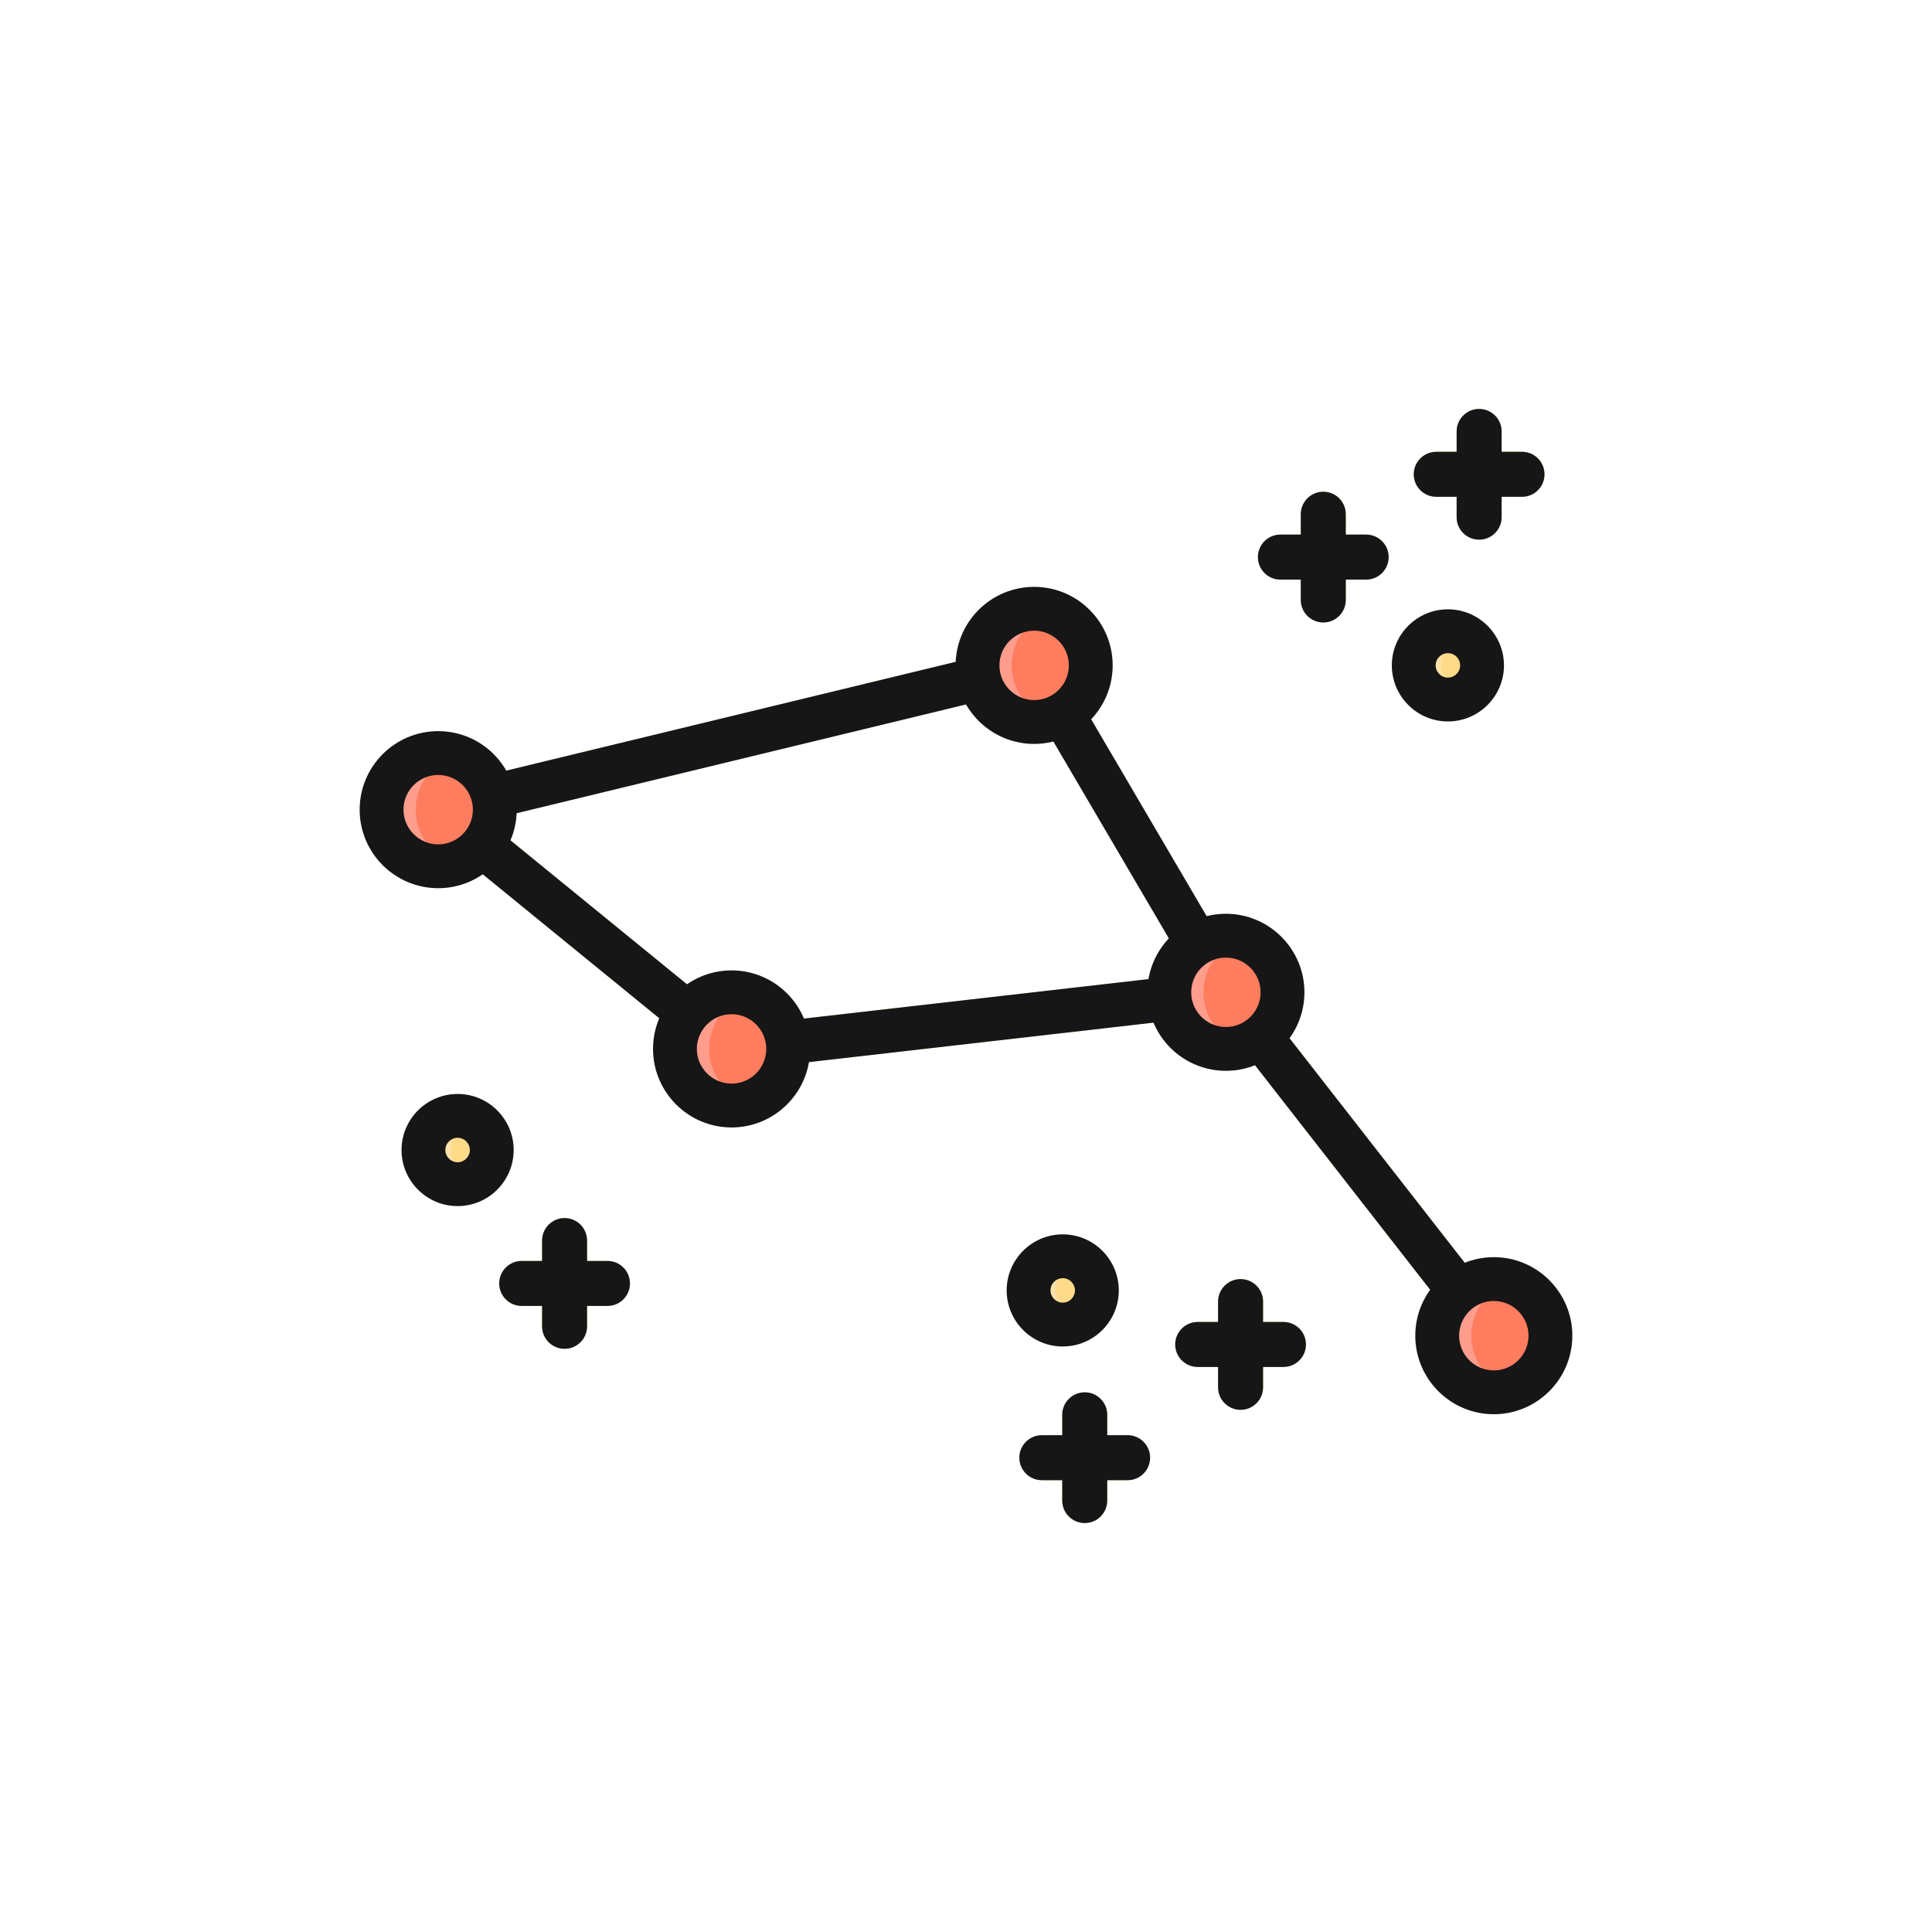 <?xml version="1.0" encoding="utf-8"?>
<!-- Generator: Adobe Illustrator 24.3.0, SVG Export Plug-In . SVG Version: 6.00 Build 0)  -->
<svg version="1.1" id="Layer_1" xmlns="http://www.w3.org/2000/svg" xmlns:xlink="http://www.w3.org/1999/xlink" x="0px" y="0px"
	 viewBox="0 0 400 400" enable-background="new 0 0 400 400" xml:space="preserve">
<g>
	<g>
		<g>
			<circle fill="#FF7D5F" cx="90.724" cy="167.632" r="11.722"/>
		</g>
		<g>
			<circle fill="#FF7D5F" cx="151.461" cy="217.166" r="11.722"/>
		</g>
		<g>
			
				<ellipse transform="matrix(0.707 -0.707 0.707 0.707 -34.701 191.746)" fill="#FF7D5F" cx="214.107" cy="137.76" rx="11.722" ry="11.722"/>
		</g>
		<g>
			
				<ellipse transform="matrix(0.924 -0.383 0.383 0.924 -59.3 112.768)" fill="#FF7D5F" cx="253.81" cy="205.444" rx="11.722" ry="11.722"/>
		</g>
		<g>
			
				<ellipse transform="matrix(0.224 -0.975 0.975 0.224 -29.608 515.884)" fill="#FF7D5F" cx="309.278" cy="276.542" rx="11.722" ry="11.722"/>
		</g>
		<g>
			<path fill="#FFDA88" d="M145.996,206.855l-44.074-35.944c-0.894,3.053-2.976,5.567-5.735,7.032l44.075,35.945
				C141.156,210.834,143.237,208.322,145.996,206.855z"/>
		</g>
		<g>
			<path fill="#FFDA88" d="M243.644,211.175c-0.962-1.7-1.555-3.638-1.555-5.731c0-1.149,0.217-2.236,0.524-3.285l-80.985,9.276
				c0.961,1.701,1.555,3.638,1.555,5.731c0,1.149-0.217,2.236-0.524,3.285L243.644,211.175z"/>
		</g>
		<g>
			<path fill="#FFDA88" d="M306.241,265.269l-42.239-54.14c-1.523,2.722-4.074,4.757-7.152,5.588l42.236,54.139
				C300.61,268.135,303.163,266.098,306.241,265.269z"/>
		</g>
		<g>
			<path fill="#FFDA88" d="M204.709,144.704c-1.442-1.947-2.324-4.334-2.324-6.944c0-0.643,0.09-1.261,0.189-1.877l-102.452,24.804
				c1.442,1.948,2.324,4.335,2.324,6.945c0,0.643-0.09,1.261-0.189,1.876L204.709,144.704z"/>
		</g>
		<g>
			<path fill="#FFDA88" d="M223.467,144.75c-1.846,2.468-4.629,4.158-7.834,4.579l28.817,49.127
				c1.846-2.468,4.629-4.158,7.834-4.579L223.467,144.75z"/>
		</g>
		<g>
			<path fill="#FFDA88" d="M265.726,273.696h-4.216v-4.216c0-2.573-2.087-4.66-4.66-4.66c-2.573,0-4.66,2.087-4.66,4.66v4.216
				h-4.216c-2.573,0-4.66,2.087-4.66,4.66c0,2.573,2.087,4.66,4.66,4.66h4.216v4.215c0,2.573,2.087,4.66,4.66,4.66
				c2.573,0,4.66-2.087,4.66-4.66v-4.215h4.216c2.573,0,4.66-2.087,4.66-4.66C270.386,275.783,268.299,273.696,265.726,273.696z"/>
		</g>
		<g>
			<path fill="#FFDA88" d="M233.46,297.139h-4.216v-4.216c0-2.573-2.087-4.66-4.66-4.66c-2.573,0-4.66,2.087-4.66,4.66v4.216h-4.216
				c-2.573,0-4.66,2.087-4.66,4.66c0,2.573,2.087,4.66,4.66,4.66h4.216v4.215c0,2.573,2.087,4.66,4.66,4.66
				c2.573,0,4.66-2.087,4.66-4.66v-4.215h4.216c2.573,0,4.66-2.087,4.66-4.66C238.12,299.226,236.032,297.139,233.46,297.139z"/>
		</g>
		<g>
			<path fill="#FFDA88" d="M227.099,267.167c0,3.905-3.164,7.071-7.069,7.071c-3.905,0-7.072-3.165-7.072-7.071
				c0-3.905,3.167-7.071,7.072-7.071C223.935,260.097,227.099,263.262,227.099,267.167z"/>
		</g>
		<g>
			<path fill="#FFE2A9" d="M218.606,267.167c0-2.899,1.75-5.385,4.248-6.475c-0.866-0.38-1.818-0.595-2.824-0.595
				c-3.905,0-7.072,3.165-7.072,7.071c0,3.905,3.167,7.071,7.072,7.071c1.006,0,1.959-0.216,2.824-0.595
				C220.357,272.553,218.606,270.067,218.606,267.167z"/>
		</g>
		<g>
			<path fill="#FFDA88" d="M125.768,261.062h-4.216v-4.215c0-2.573-2.087-4.66-4.66-4.66c-2.573,0-4.66,2.087-4.66,4.66v4.215
				h-4.216c-2.573,0-4.66,2.087-4.66,4.66c0,2.573,2.087,4.66,4.66,4.66h4.216v4.215c0,2.573,2.087,4.66,4.66,4.66
				c2.573,0,4.66-2.087,4.66-4.66v-4.215h4.216c2.573,0,4.66-2.087,4.66-4.66C130.428,263.15,128.341,261.062,125.768,261.062z"/>
		</g>
		<g>
			<path fill="#FFDA88" d="M315.115,93.54H310.9v-4.215c0-2.573-2.089-4.66-4.659-4.66c-2.576,0-4.661,2.087-4.661,4.66v4.215
				h-4.216c-2.573,0-4.659,2.087-4.659,4.66c0,2.573,2.086,4.66,4.659,4.66h4.216v4.215c0,2.573,2.086,4.66,4.661,4.66
				c2.57,0,4.659-2.087,4.659-4.66v-4.215h4.215c2.573,0,4.661-2.087,4.661-4.66C319.776,95.628,317.688,93.54,315.115,93.54z"/>
		</g>
		<g>
			<path fill="#FFDA88" d="M282.847,110.682h-4.215v-4.215c0-2.573-2.087-4.66-4.66-4.66c-2.573,0-4.66,2.087-4.66,4.66v4.215
				h-4.215c-2.573,0-4.66,2.087-4.66,4.66c0,2.573,2.087,4.66,4.66,4.66h4.215v4.215c0,2.573,2.087,4.66,4.66,4.66
				c2.573,0,4.66-2.087,4.66-4.66v-4.215h4.215c2.573,0,4.66-2.087,4.66-4.66C287.507,112.769,285.42,110.682,282.847,110.682z"/>
		</g>
		<g>
			<path fill="#FFDA88" d="M101.813,238.1c0,3.905-3.164,7.071-7.069,7.071c-3.905,0-7.072-3.165-7.072-7.071
				c0-3.905,3.167-7.071,7.072-7.071C98.65,231.03,101.813,234.195,101.813,238.1z"/>
		</g>
		<g>
			<path fill="#FFDA88" d="M306.843,137.76c0,3.905-3.161,7.071-7.066,7.071c-3.905,0-7.072-3.165-7.072-7.071
				c0-3.905,3.167-7.071,7.072-7.071C303.683,130.69,306.843,133.855,306.843,137.76z"/>
		</g>
		<g>
			<path fill="#FF9D8D" d="M86.061,167.632c0-5.236,3.455-9.617,8.192-11.121c-1.119-0.357-2.289-0.601-3.529-0.601
				c-6.474,0-11.722,5.248-11.722,11.722s5.248,11.722,11.722,11.722c1.239,0,2.409-0.244,3.529-0.601
				C89.516,177.249,86.061,172.868,86.061,167.632z"/>
		</g>
		<g>
			<path fill="#FF9D8D" d="M146.798,217.166c0-5.236,3.455-9.617,8.192-11.121c-1.12-0.357-2.289-0.601-3.529-0.601
				c-6.474,0-11.722,5.248-11.722,11.722s5.248,11.722,11.722,11.722c1.239,0,2.409-0.244,3.529-0.601
				C150.253,226.783,146.798,222.402,146.798,217.166z"/>
		</g>
		<g>
			<path fill="#FF9D8D" d="M209.444,137.76c0-5.236,3.455-9.617,8.192-11.121c-1.12-0.357-2.289-0.601-3.529-0.601
				c-6.474,0-11.722,5.248-11.722,11.722c0,6.474,5.248,11.722,11.722,11.722c1.239,0,2.409-0.244,3.529-0.601
				C212.899,147.377,209.444,142.997,209.444,137.76z"/>
		</g>
		<g>
			<path fill="#FF9D8D" d="M249.147,205.444c0-5.236,3.455-9.617,8.192-11.121c-1.12-0.357-2.289-0.601-3.529-0.601
				c-6.474,0-11.722,5.248-11.722,11.722c0,6.474,5.248,11.722,11.722,11.722c1.239,0,2.409-0.244,3.529-0.601
				C252.602,215.061,249.147,210.681,249.147,205.444z"/>
		</g>
		<g>
			<path fill="#FF9D8D" d="M304.616,276.542c0-5.236,3.453-9.617,8.189-11.121c-1.116-0.357-2.286-0.601-3.527-0.601
				c-6.475,0-11.722,5.248-11.722,11.722c0,6.474,5.247,11.722,11.722,11.722c1.241,0,2.411-0.243,3.527-0.601
				C308.069,286.159,304.616,281.778,304.616,276.542z"/>
		</g>
		<g>
			<path fill="#FFE2A9" d="M93.32,238.1c0-2.899,1.75-5.385,4.248-6.475c-0.865-0.38-1.818-0.595-2.824-0.595
				c-3.905,0-7.072,3.165-7.072,7.071c0,3.905,3.167,7.071,7.072,7.071c1.006,0,1.959-0.216,2.824-0.595
				C95.071,243.486,93.32,241,93.32,238.1z"/>
		</g>
		<g>
			<path fill="#FFE2A9" d="M298.353,137.76c0-2.899,1.752-5.385,4.248-6.475c-0.863-0.38-1.817-0.595-2.824-0.595
				c-3.905,0-7.072,3.165-7.072,7.071c0,3.905,3.167,7.071,7.072,7.071c1.007,0,1.961-0.216,2.824-0.595
				C300.105,143.146,298.353,140.66,298.353,137.76z"/>
		</g>
	</g>
	<g>
		<g>
			<path fill="#161616" d="M90.722,183.891c-8.966,0-16.259-7.294-16.259-16.259s7.294-16.259,16.259-16.259
				c8.966,0,16.259,7.294,16.259,16.259S99.688,183.891,90.722,183.891z M90.722,160.448c-3.962,0-7.184,3.223-7.184,7.184
				s3.223,7.184,7.184,7.184c3.961,0,7.184-3.223,7.184-7.184S94.684,160.448,90.722,160.448z"/>
		</g>
		<g>
			<path fill="#161616" d="M151.46,233.426c-8.966,0-16.259-7.294-16.259-16.259c0-8.966,7.294-16.259,16.259-16.259
				c8.966,0,16.259,7.294,16.259,16.259C167.719,226.132,160.426,233.426,151.46,233.426z M151.46,209.982
				c-3.961,0-7.184,3.223-7.184,7.184c0,3.961,3.223,7.184,7.184,7.184c3.961,0,7.184-3.223,7.184-7.184
				C158.644,213.205,155.421,209.982,151.46,209.982z"/>
		</g>
		<g>
			<path fill="#161616" d="M214.106,154.02c-8.966,0-16.259-7.294-16.259-16.259c0-8.966,7.294-16.259,16.259-16.259
				c8.966,0,16.259,7.294,16.259,16.259C230.365,146.726,223.071,154.02,214.106,154.02z M214.106,130.576
				c-3.962,0-7.184,3.223-7.184,7.184c0,3.961,3.223,7.184,7.184,7.184c3.961,0,7.184-3.223,7.184-7.184
				C221.29,133.799,218.067,130.576,214.106,130.576z"/>
		</g>
		<g>
			<path fill="#161616" d="M253.809,221.704c-8.966,0-16.259-7.294-16.259-16.259c0-8.966,7.294-16.259,16.259-16.259
				c8.966,0,16.259,7.294,16.259,16.259C270.068,214.41,262.774,221.704,253.809,221.704z M253.809,198.26
				c-3.961,0-7.184,3.223-7.184,7.184c0,3.961,3.223,7.184,7.184,7.184c3.962,0,7.184-3.223,7.184-7.184
				C260.993,201.483,257.77,198.26,253.809,198.26z"/>
		</g>
		<g>
			<path fill="#161616" d="M309.278,292.801c-8.966,0-16.259-7.294-16.259-16.259c0-8.966,7.294-16.259,16.259-16.259
				c8.966,0,16.259,7.294,16.259,16.259C325.537,285.508,318.243,292.801,309.278,292.801z M309.278,269.358
				c-3.962,0-7.184,3.223-7.184,7.184c0,3.961,3.223,7.184,7.184,7.184c3.961,0,7.184-3.223,7.184-7.184
				C316.462,272.581,313.239,269.358,309.278,269.358z"/>
		</g>
		<g>
			<path fill="#161616" d="M145.995,206.855l-44.073-35.944c-0.894,3.053-2.976,5.567-5.735,7.032l44.075,35.945
				C141.154,210.834,143.236,208.322,145.995,206.855z"/>
		</g>
		<g>
			<path fill="#161616" d="M243.642,211.175c-0.962-1.7-1.555-3.638-1.555-5.731c0-1.149,0.217-2.236,0.525-3.285l-80.985,9.276
				c0.962,1.701,1.555,3.638,1.555,5.731c0,1.149-0.217,2.236-0.524,3.285L243.642,211.175z"/>
		</g>
		<g>
			<path fill="#161616" d="M306.238,265.269L264,211.13c-1.523,2.722-4.074,4.757-7.152,5.588l42.238,54.139
				C300.609,268.135,303.16,266.098,306.238,265.269z"/>
		</g>
		<g>
			<path fill="#161616" d="M204.707,144.704c-1.442-1.947-2.324-4.334-2.324-6.944c0-0.643,0.09-1.261,0.189-1.877l-102.452,24.804
				c1.441,1.948,2.323,4.335,2.323,6.945c0,0.643-0.09,1.261-0.189,1.876L204.707,144.704z"/>
		</g>
		<g>
			<path fill="#161616" d="M223.466,144.75c-1.846,2.468-4.629,4.158-7.834,4.579l28.817,49.127
				c1.846-2.468,4.629-4.158,7.834-4.579L223.466,144.75z"/>
		</g>
		<g>
			<path fill="#161616" d="M265.724,273.696h-4.216v-4.216c0-2.573-2.087-4.66-4.66-4.66c-2.573,0-4.66,2.087-4.66,4.66v4.216
				h-4.216c-2.573,0-4.66,2.087-4.66,4.66c0,2.573,2.087,4.66,4.66,4.66h4.216v4.215c0,2.573,2.087,4.66,4.66,4.66
				c2.573,0,4.66-2.087,4.66-4.66v-4.215h4.216c2.573,0,4.66-2.087,4.66-4.66C270.384,275.783,268.297,273.696,265.724,273.696z"/>
		</g>
		<g>
			<path fill="#161616" d="M233.458,297.139h-4.216v-4.216c0-2.573-2.087-4.66-4.66-4.66c-2.573,0-4.66,2.087-4.66,4.66v4.216
				h-4.216c-2.573,0-4.66,2.087-4.66,4.66c0,2.573,2.087,4.66,4.66,4.66h4.216v4.215c0,2.573,2.087,4.66,4.66,4.66
				c2.573,0,4.66-2.087,4.66-4.66v-4.215h4.216c2.573,0,4.66-2.087,4.66-4.66C238.118,299.226,236.031,297.139,233.458,297.139z"/>
		</g>
		<g>
			<path fill="#161616" d="M220.029,278.775c-6.402,0-11.61-5.208-11.61-11.608c0-6.4,5.208-11.608,11.61-11.608
				c6.4,0,11.607,5.208,11.607,11.608C231.635,273.567,226.429,278.775,220.029,278.775z M220.029,264.634
				c-1.397,0-2.535,1.136-2.535,2.533s1.137,2.533,2.535,2.533c1.396,0,2.532-1.136,2.532-2.533S221.424,264.634,220.029,264.634z"
				/>
		</g>
		<g>
			<path fill="#161616" d="M125.767,261.062h-4.216v-4.215c0-2.573-2.087-4.66-4.66-4.66c-2.573,0-4.66,2.087-4.66,4.66v4.215
				h-4.216c-2.573,0-4.66,2.087-4.66,4.66c0,2.573,2.087,4.66,4.66,4.66h4.216v4.215c0,2.573,2.087,4.66,4.66,4.66
				c2.573,0,4.66-2.087,4.66-4.66v-4.215h4.216c2.573,0,4.66-2.087,4.66-4.66C130.427,263.15,128.34,261.062,125.767,261.062z"/>
		</g>
		<g>
			<path fill="#161616" d="M315.113,93.54h-4.215v-4.215c0-2.573-2.087-4.66-4.66-4.66c-2.573,0-4.66,2.087-4.66,4.66v4.215h-4.215
				c-2.573,0-4.66,2.087-4.66,4.66c0,2.573,2.087,4.66,4.66,4.66h4.215v4.215c0,2.573,2.087,4.66,4.66,4.66
				c2.573,0,4.66-2.087,4.66-4.66v-4.215h4.215c2.573,0,4.66-2.087,4.66-4.66C319.774,95.628,317.686,93.54,315.113,93.54z"/>
		</g>
		<g>
			<path fill="#161616" d="M282.846,110.682h-4.215v-4.215c0-2.573-2.087-4.66-4.66-4.66c-2.573,0-4.66,2.087-4.66,4.66v4.215
				h-4.215c-2.573,0-4.66,2.087-4.66,4.66c0,2.573,2.087,4.66,4.66,4.66h4.215v4.215c0,2.573,2.087,4.66,4.66,4.66
				c2.573,0,4.66-2.087,4.66-4.66v-4.215h4.215c2.573,0,4.66-2.087,4.66-4.66C287.506,112.769,285.419,110.682,282.846,110.682z"/>
		</g>
		<g>
			<path fill="#161616" d="M94.743,249.709c-6.402,0-11.61-5.208-11.61-11.608c0-6.4,5.208-11.608,11.61-11.608
				c6.4,0,11.607,5.208,11.607,11.608C106.349,244.5,101.143,249.709,94.743,249.709z M94.743,235.567
				c-1.397,0-2.535,1.136-2.535,2.533c0,1.397,1.137,2.533,2.535,2.533c1.396,0,2.532-1.136,2.532-2.533
				C97.275,236.703,96.139,235.567,94.743,235.567z"/>
		</g>
		<g>
			<path fill="#161616" d="M299.774,149.368c-6.401,0-11.61-5.208-11.61-11.608c0-6.4,5.208-11.608,11.61-11.608
				c6.4,0,11.607,5.208,11.607,11.608C311.381,144.16,306.174,149.368,299.774,149.368z M299.774,135.227
				c-1.397,0-2.535,1.136-2.535,2.533c0,1.397,1.137,2.533,2.535,2.533c1.396,0,2.532-1.136,2.532-2.533
				C302.306,136.363,301.17,135.227,299.774,135.227z"/>
		</g>
	</g>
</g>
</svg>
